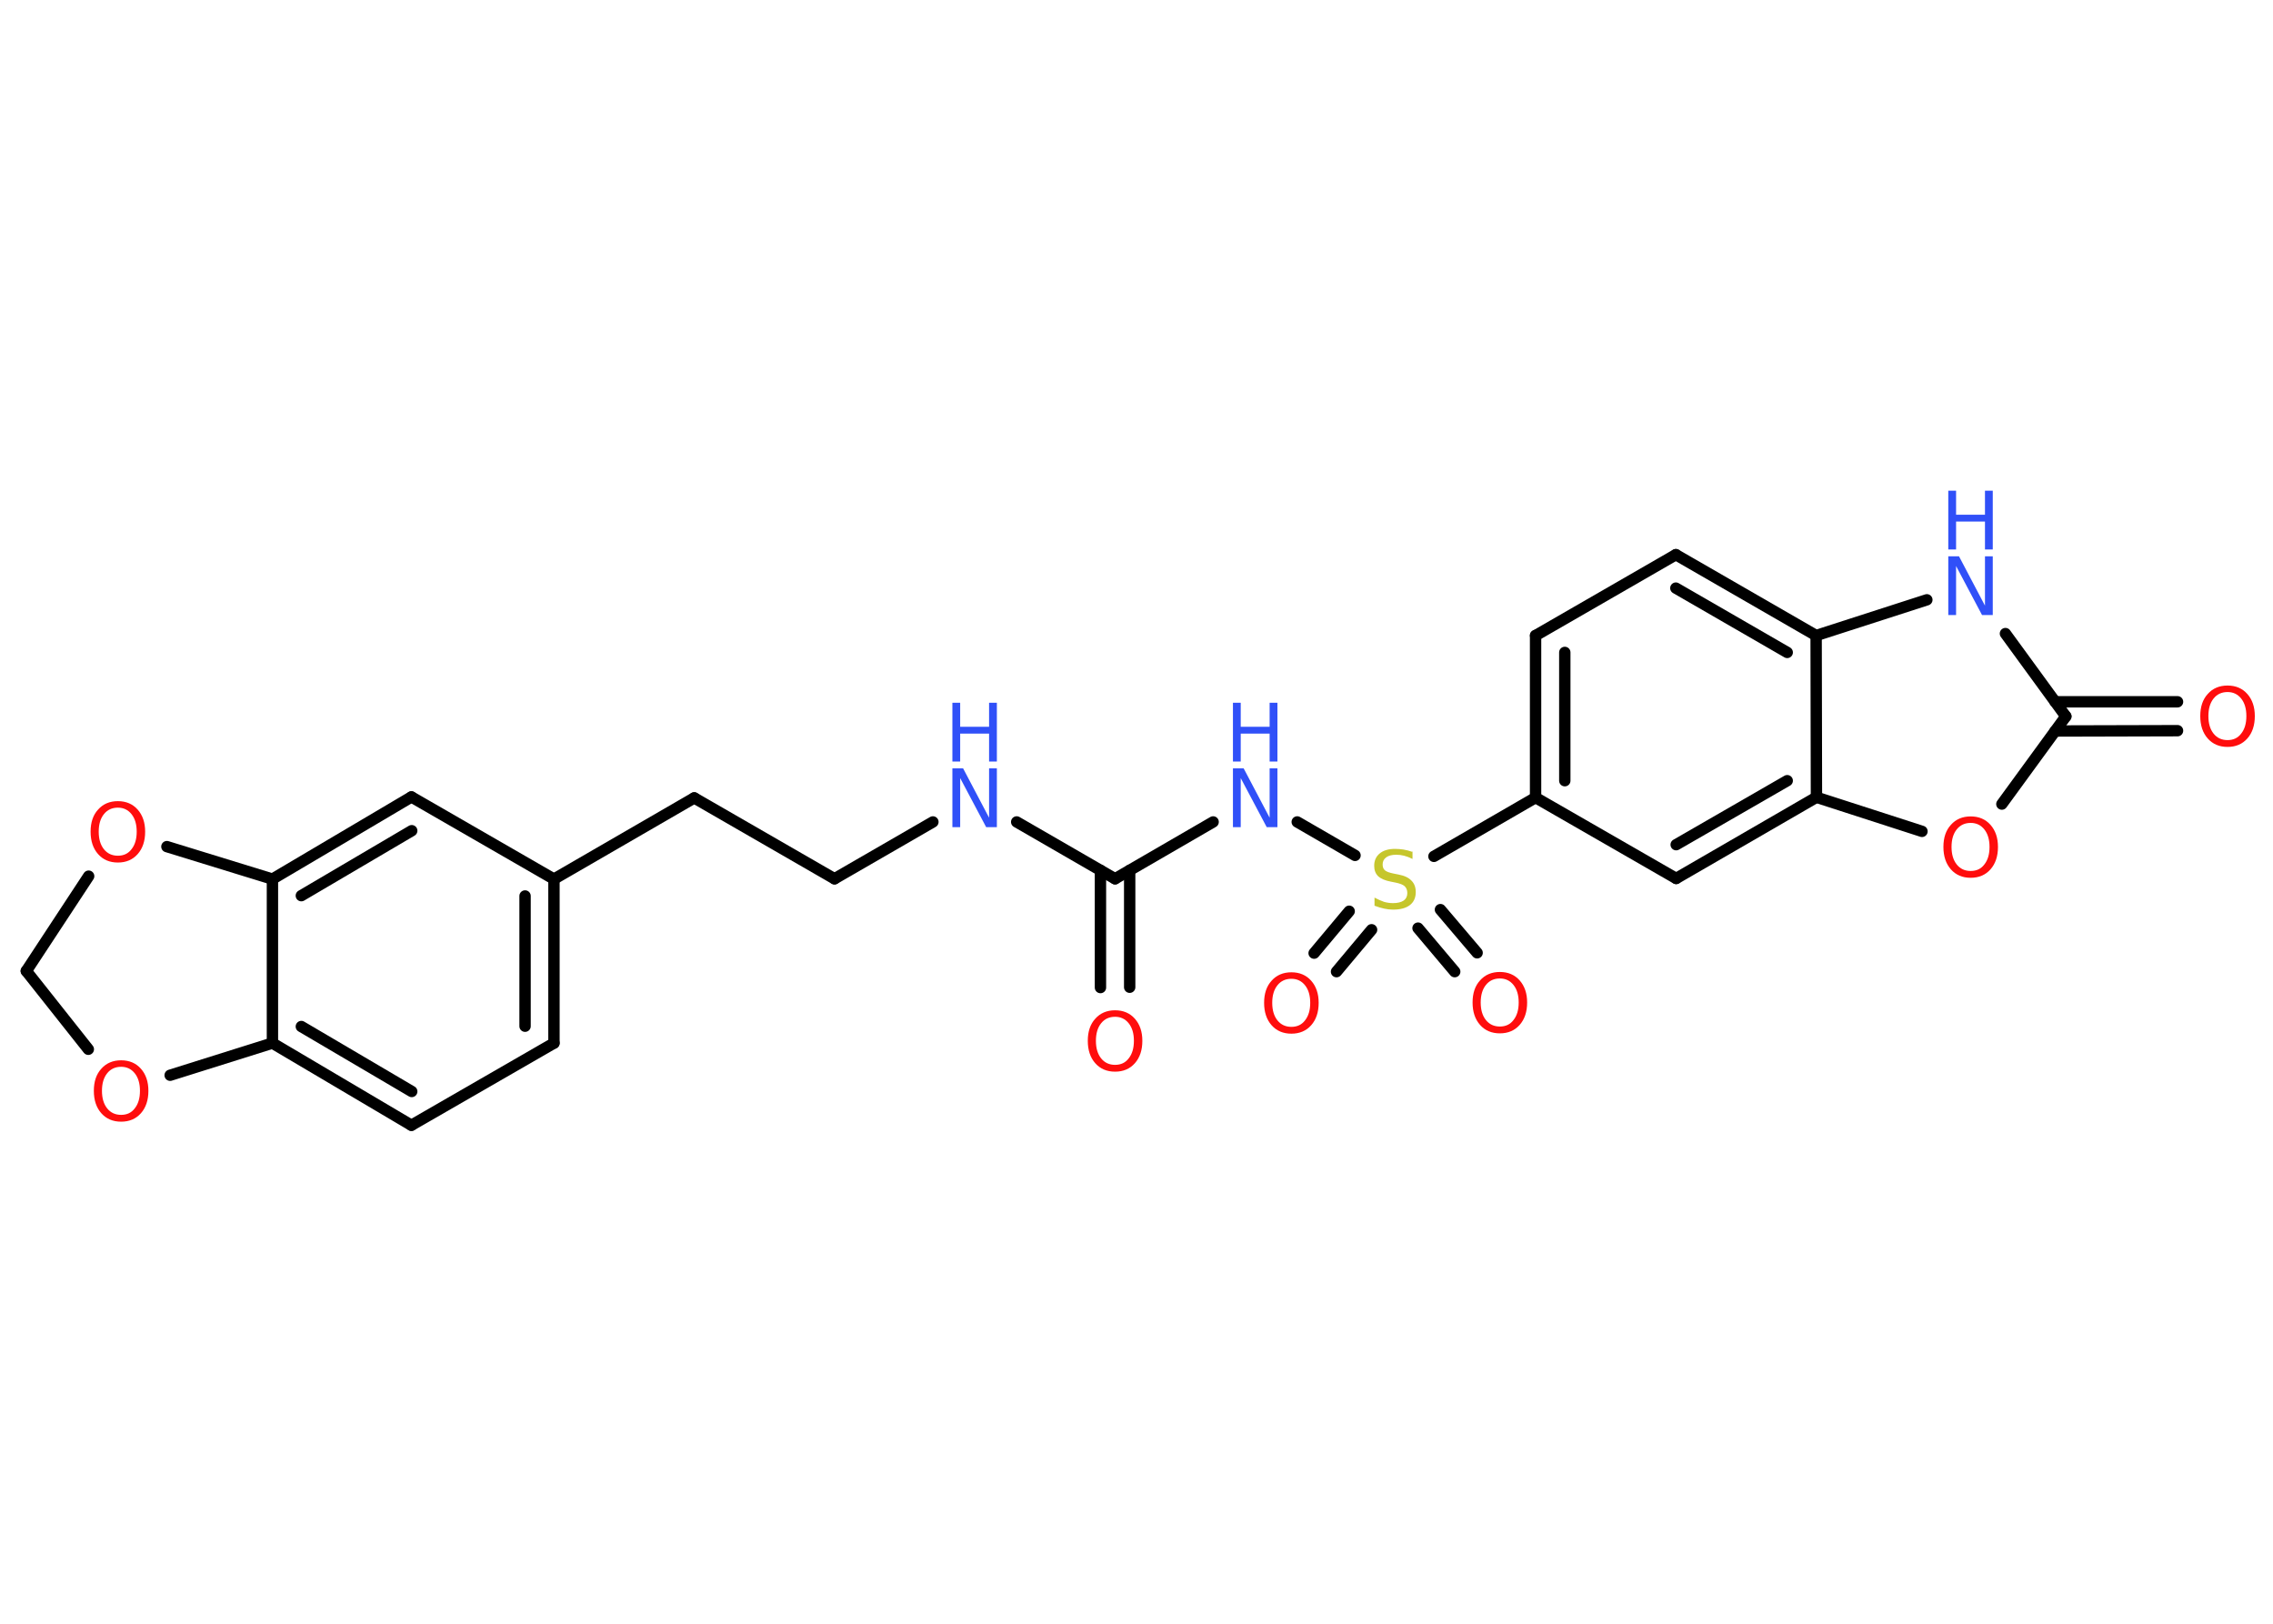 <?xml version='1.0' encoding='UTF-8'?>
<!DOCTYPE svg PUBLIC "-//W3C//DTD SVG 1.1//EN" "http://www.w3.org/Graphics/SVG/1.1/DTD/svg11.dtd">
<svg version='1.2' xmlns='http://www.w3.org/2000/svg' xmlns:xlink='http://www.w3.org/1999/xlink' width='70.0mm' height='50.0mm' viewBox='0 0 70.0 50.0'>
  <desc>Generated by the Chemistry Development Kit (http://github.com/cdk)</desc>
  <g stroke-linecap='round' stroke-linejoin='round' stroke='#000000' stroke-width='.35' fill='#FF0D0D'>
    <rect x='.0' y='.0' width='70.0' height='50.0' fill='#FFFFFF' stroke='none'/>
    <g id='mol1' class='mol'>
      <g id='mol1bnd1' class='bond'>
        <line x1='33.89' y1='30.41' x2='33.89' y2='26.8'/>
        <line x1='34.79' y1='30.4' x2='34.79' y2='26.8'/>
      </g>
      <line id='mol1bnd2' class='bond' x1='34.34' y1='27.06' x2='31.31' y2='25.31'/>
      <line id='mol1bnd3' class='bond' x1='28.73' y1='25.31' x2='25.7' y2='27.06'/>
      <line id='mol1bnd4' class='bond' x1='25.7' y1='27.06' x2='21.38' y2='24.57'/>
      <line id='mol1bnd5' class='bond' x1='21.38' y1='24.57' x2='17.06' y2='27.07'/>
      <g id='mol1bnd6' class='bond'>
        <line x1='17.06' y1='32.12' x2='17.06' y2='27.07'/>
        <line x1='16.17' y1='31.6' x2='16.17' y2='27.59'/>
      </g>
      <line id='mol1bnd7' class='bond' x1='17.06' y1='32.12' x2='12.67' y2='34.65'/>
      <g id='mol1bnd8' class='bond'>
        <line x1='8.39' y1='32.12' x2='12.67' y2='34.65'/>
        <line x1='9.28' y1='31.61' x2='12.68' y2='33.61'/>
      </g>
      <line id='mol1bnd9' class='bond' x1='8.39' y1='32.12' x2='8.39' y2='27.07'/>
      <g id='mol1bnd10' class='bond'>
        <line x1='12.67' y1='24.54' x2='8.39' y2='27.07'/>
        <line x1='12.68' y1='25.58' x2='9.28' y2='27.58'/>
      </g>
      <line id='mol1bnd11' class='bond' x1='17.06' y1='27.07' x2='12.67' y2='24.54'/>
      <line id='mol1bnd12' class='bond' x1='8.39' y1='27.07' x2='5.14' y2='26.07'/>
      <line id='mol1bnd13' class='bond' x1='2.73' y1='26.98' x2='.81' y2='29.9'/>
      <line id='mol1bnd14' class='bond' x1='.81' y1='29.9' x2='2.72' y2='32.31'/>
      <line id='mol1bnd15' class='bond' x1='8.39' y1='32.12' x2='5.24' y2='33.11'/>
      <line id='mol1bnd16' class='bond' x1='34.34' y1='27.06' x2='37.36' y2='25.31'/>
      <line id='mol1bnd17' class='bond' x1='39.95' y1='25.31' x2='41.73' y2='26.34'/>
      <g id='mol1bnd18' class='bond'>
        <line x1='42.24' y1='28.63' x2='41.16' y2='29.92'/>
        <line x1='41.55' y1='28.06' x2='40.47' y2='29.35'/>
      </g>
      <g id='mol1bnd19' class='bond'>
        <line x1='44.36' y1='28.01' x2='45.49' y2='29.34'/>
        <line x1='43.67' y1='28.58' x2='44.8' y2='29.92'/>
      </g>
      <line id='mol1bnd20' class='bond' x1='44.16' y1='26.37' x2='47.29' y2='24.56'/>
      <g id='mol1bnd21' class='bond'>
        <line x1='47.29' y1='19.57' x2='47.29' y2='24.56'/>
        <line x1='48.19' y1='20.09' x2='48.19' y2='24.04'/>
      </g>
      <line id='mol1bnd22' class='bond' x1='47.29' y1='19.57' x2='51.61' y2='17.08'/>
      <g id='mol1bnd23' class='bond'>
        <line x1='55.93' y1='19.57' x2='51.61' y2='17.08'/>
        <line x1='55.04' y1='20.09' x2='51.61' y2='18.11'/>
      </g>
      <line id='mol1bnd24' class='bond' x1='55.93' y1='19.57' x2='59.34' y2='18.47'/>
      <line id='mol1bnd25' class='bond' x1='61.76' y1='19.51' x2='63.62' y2='22.06'/>
      <g id='mol1bnd26' class='bond'>
        <line x1='63.29' y1='21.61' x2='67.06' y2='21.61'/>
        <line x1='63.29' y1='22.51' x2='67.06' y2='22.5'/>
      </g>
      <line id='mol1bnd27' class='bond' x1='63.62' y1='22.06' x2='61.65' y2='24.76'/>
      <line id='mol1bnd28' class='bond' x1='59.19' y1='25.6' x2='55.94' y2='24.55'/>
      <line id='mol1bnd29' class='bond' x1='55.93' y1='19.57' x2='55.94' y2='24.55'/>
      <g id='mol1bnd30' class='bond'>
        <line x1='51.62' y1='27.05' x2='55.94' y2='24.55'/>
        <line x1='51.62' y1='26.01' x2='55.04' y2='24.04'/>
      </g>
      <line id='mol1bnd31' class='bond' x1='47.29' y1='24.56' x2='51.62' y2='27.05'/>
      <path id='mol1atm1' class='atom' d='M34.34 31.31q-.27 .0 -.43 .2q-.16 .2 -.16 .54q.0 .34 .16 .54q.16 .2 .43 .2q.27 .0 .42 -.2q.16 -.2 .16 -.54q.0 -.34 -.16 -.54q-.16 -.2 -.42 -.2zM34.34 31.11q.38 .0 .61 .26q.23 .26 .23 .68q.0 .43 -.23 .69q-.23 .26 -.61 .26q-.38 .0 -.61 -.26q-.23 -.26 -.23 -.69q.0 -.43 .23 -.68q.23 -.26 .61 -.26z' stroke='none'/>
      <g id='mol1atm3' class='atom'>
        <path d='M29.33 23.66h.33l.8 1.52v-1.52h.24v1.81h-.33l-.8 -1.51v1.51h-.24v-1.81z' stroke='none' fill='#3050F8'/>
        <path d='M29.33 21.64h.24v.74h.89v-.74h.24v1.81h-.24v-.86h-.89v.86h-.24v-1.81z' stroke='none' fill='#3050F8'/>
      </g>
      <path id='mol1atm12' class='atom' d='M3.63 24.87q-.27 .0 -.43 .2q-.16 .2 -.16 .54q.0 .34 .16 .54q.16 .2 .43 .2q.27 .0 .42 -.2q.16 -.2 .16 -.54q.0 -.34 -.16 -.54q-.16 -.2 -.42 -.2zM3.63 24.67q.38 .0 .61 .26q.23 .26 .23 .68q.0 .43 -.23 .69q-.23 .26 -.61 .26q-.38 .0 -.61 -.26q-.23 -.26 -.23 -.69q.0 -.43 .23 -.68q.23 -.26 .61 -.26z' stroke='none'/>
      <path id='mol1atm14' class='atom' d='M3.73 32.85q-.27 .0 -.43 .2q-.16 .2 -.16 .54q.0 .34 .16 .54q.16 .2 .43 .2q.27 .0 .42 -.2q.16 -.2 .16 -.54q.0 -.34 -.16 -.54q-.16 -.2 -.42 -.2zM3.73 32.65q.38 .0 .61 .26q.23 .26 .23 .68q.0 .43 -.23 .69q-.23 .26 -.61 .26q-.38 .0 -.61 -.26q-.23 -.26 -.23 -.69q.0 -.43 .23 -.68q.23 -.26 .61 -.26z' stroke='none'/>
      <g id='mol1atm15' class='atom'>
        <path d='M37.97 23.66h.33l.8 1.52v-1.52h.24v1.81h-.33l-.8 -1.51v1.51h-.24v-1.81z' stroke='none' fill='#3050F8'/>
        <path d='M37.97 21.64h.24v.74h.89v-.74h.24v1.81h-.24v-.86h-.89v.86h-.24v-1.81z' stroke='none' fill='#3050F8'/>
      </g>
      <path id='mol1atm16' class='atom' d='M43.5 26.21v.24q-.14 -.07 -.26 -.1q-.12 -.03 -.24 -.03q-.2 .0 -.31 .08q-.11 .08 -.11 .22q.0 .12 .07 .18q.07 .06 .27 .1l.15 .03q.27 .05 .4 .19q.13 .13 .13 .35q.0 .26 -.18 .4q-.18 .14 -.52 .14q-.13 .0 -.27 -.03q-.14 -.03 -.3 -.09v-.25q.15 .08 .29 .13q.14 .04 .28 .04q.21 .0 .33 -.08q.11 -.08 .11 -.23q.0 -.13 -.08 -.21q-.08 -.07 -.27 -.11l-.15 -.03q-.27 -.05 -.4 -.17q-.12 -.12 -.12 -.32q.0 -.24 .17 -.38q.17 -.14 .47 -.14q.13 .0 .26 .02q.13 .02 .27 .07z' stroke='none' fill='#C6C62C'/>
      <path id='mol1atm17' class='atom' d='M39.77 30.14q-.27 .0 -.43 .2q-.16 .2 -.16 .54q.0 .34 .16 .54q.16 .2 .43 .2q.27 .0 .42 -.2q.16 -.2 .16 -.54q.0 -.34 -.16 -.54q-.16 -.2 -.42 -.2zM39.77 29.94q.38 .0 .61 .26q.23 .26 .23 .68q.0 .43 -.23 .69q-.23 .26 -.61 .26q-.38 .0 -.61 -.26q-.23 -.26 -.23 -.69q.0 -.43 .23 -.68q.23 -.26 .61 -.26z' stroke='none'/>
      <path id='mol1atm18' class='atom' d='M46.19 30.13q-.27 .0 -.43 .2q-.16 .2 -.16 .54q.0 .34 .16 .54q.16 .2 .43 .2q.27 .0 .42 -.2q.16 -.2 .16 -.54q.0 -.34 -.16 -.54q-.16 -.2 -.42 -.2zM46.19 29.93q.38 .0 .61 .26q.23 .26 .23 .68q.0 .43 -.23 .69q-.23 .26 -.61 .26q-.38 .0 -.61 -.26q-.23 -.26 -.23 -.69q.0 -.43 .23 -.68q.23 -.26 .61 -.26z' stroke='none'/>
      <g id='mol1atm23' class='atom'>
        <path d='M60.0 17.13h.33l.8 1.52v-1.52h.24v1.81h-.33l-.8 -1.51v1.51h-.24v-1.81z' stroke='none' fill='#3050F8'/>
        <path d='M60.0 15.11h.24v.74h.89v-.74h.24v1.81h-.24v-.86h-.89v.86h-.24v-1.81z' stroke='none' fill='#3050F8'/>
      </g>
      <path id='mol1atm25' class='atom' d='M68.6 21.31q-.27 .0 -.43 .2q-.16 .2 -.16 .54q.0 .34 .16 .54q.16 .2 .43 .2q.27 .0 .42 -.2q.16 -.2 .16 -.54q.0 -.34 -.16 -.54q-.16 -.2 -.42 -.2zM68.6 21.11q.38 .0 .61 .26q.23 .26 .23 .68q.0 .43 -.23 .69q-.23 .26 -.61 .26q-.38 .0 -.61 -.26q-.23 -.26 -.23 -.69q.0 -.43 .23 -.68q.23 -.26 .61 -.26z' stroke='none'/>
      <path id='mol1atm26' class='atom' d='M60.69 25.34q-.27 .0 -.43 .2q-.16 .2 -.16 .54q.0 .34 .16 .54q.16 .2 .43 .2q.27 .0 .42 -.2q.16 -.2 .16 -.54q.0 -.34 -.16 -.54q-.16 -.2 -.42 -.2zM60.69 25.14q.38 .0 .61 .26q.23 .26 .23 .68q.0 .43 -.23 .69q-.23 .26 -.61 .26q-.38 .0 -.61 -.26q-.23 -.26 -.23 -.69q.0 -.43 .23 -.68q.23 -.26 .61 -.26z' stroke='none'/>
    </g>
  </g>
</svg>
